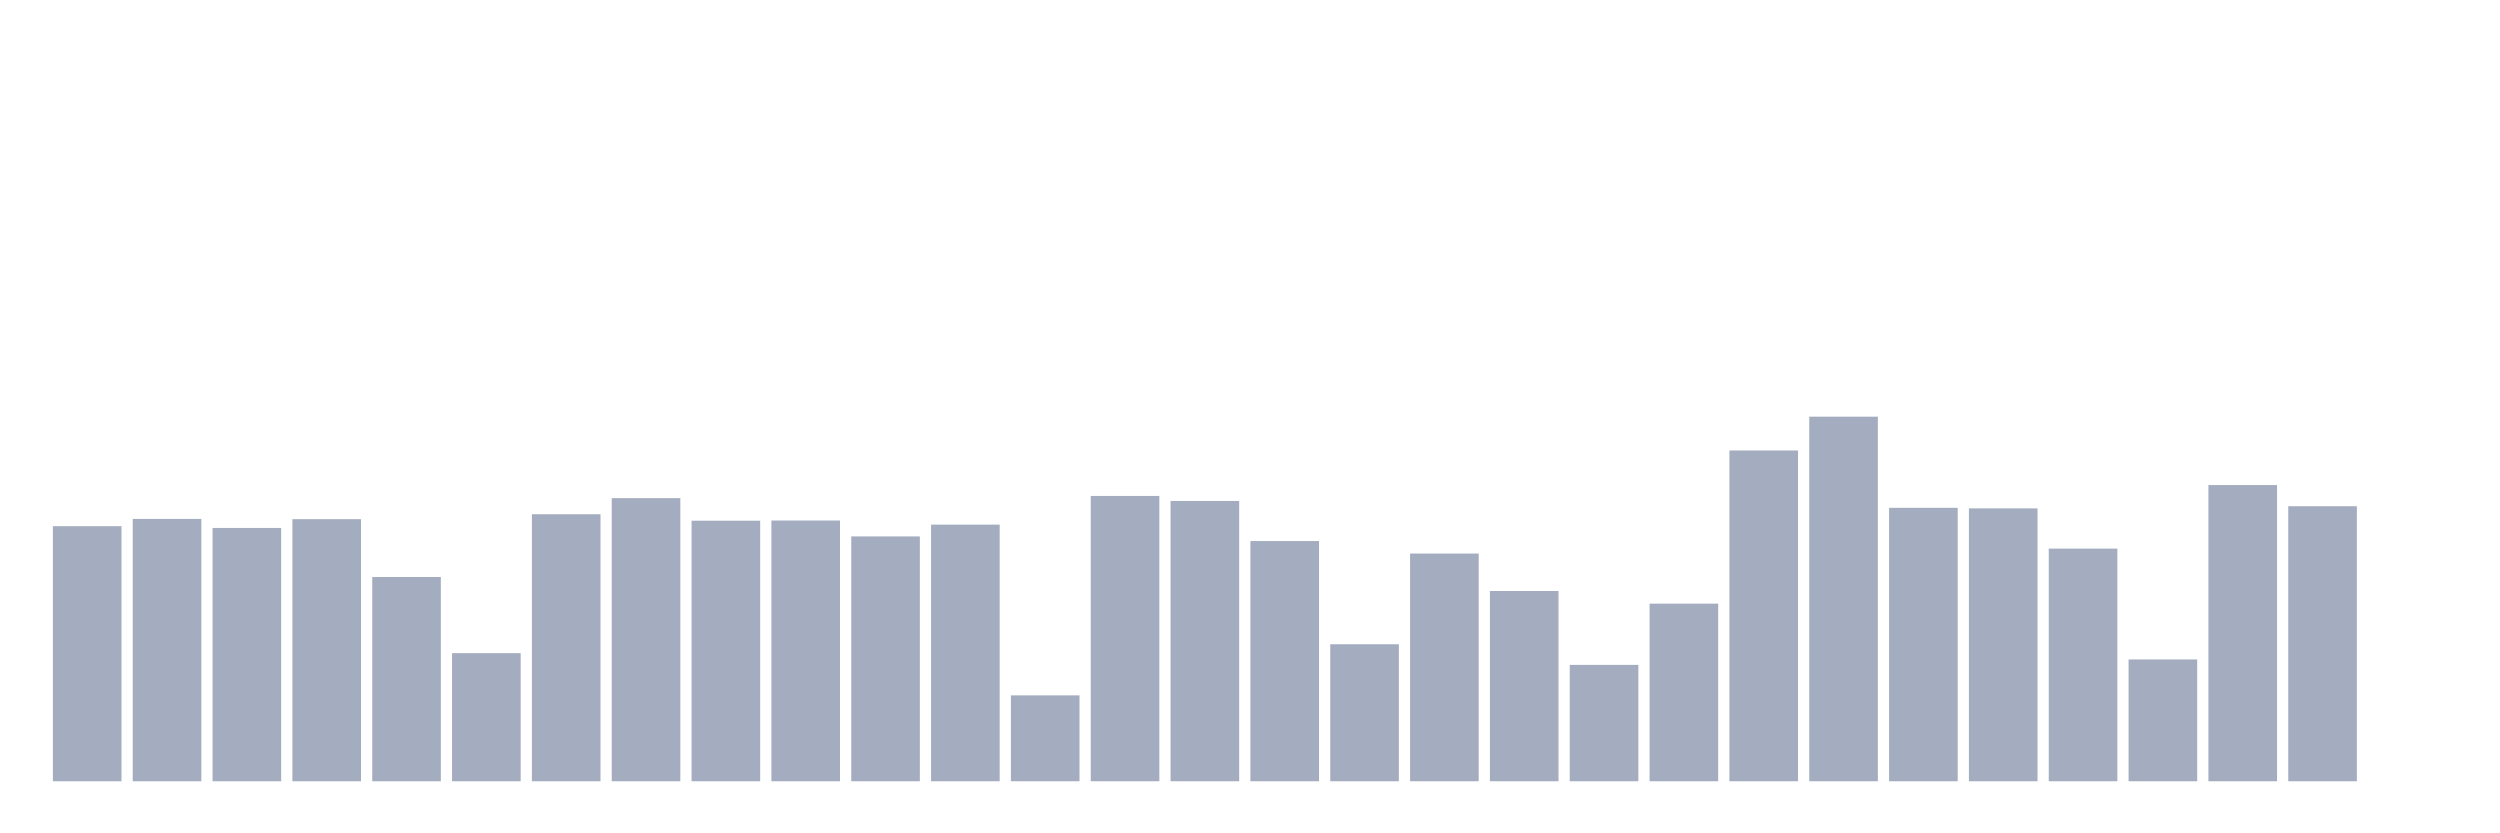 <svg xmlns="http://www.w3.org/2000/svg" viewBox="0 0 480 160"><g transform="translate(10,10)"><rect class="bar" x="0.153" width="13.175" y="91.022" height="48.978" fill="rgb(164,173,192)"></rect><rect class="bar" x="15.482" width="13.175" y="89.631" height="50.369" fill="rgb(164,173,192)"></rect><rect class="bar" x="30.81" width="13.175" y="91.367" height="48.633" fill="rgb(164,173,192)"></rect><rect class="bar" x="46.138" width="13.175" y="89.68" height="50.32" fill="rgb(164,173,192)"></rect><rect class="bar" x="61.466" width="13.175" y="100.788" height="39.212" fill="rgb(164,173,192)"></rect><rect class="bar" x="76.794" width="13.175" y="115.406" height="24.594" fill="rgb(164,173,192)"></rect><rect class="bar" x="92.123" width="13.175" y="88.732" height="51.268" fill="rgb(164,173,192)"></rect><rect class="bar" x="107.451" width="13.175" y="85.64" height="54.36" fill="rgb(164,173,192)"></rect><rect class="bar" x="122.779" width="13.175" y="89.975" height="50.025" fill="rgb(164,173,192)"></rect><rect class="bar" x="138.107" width="13.175" y="89.938" height="50.062" fill="rgb(164,173,192)"></rect><rect class="bar" x="153.436" width="13.175" y="92.993" height="47.007" fill="rgb(164,173,192)"></rect><rect class="bar" x="168.764" width="13.175" y="90.727" height="49.273" fill="rgb(164,173,192)"></rect><rect class="bar" x="184.092" width="13.175" y="123.51" height="16.49" fill="rgb(164,173,192)"></rect><rect class="bar" x="199.42" width="13.175" y="85.222" height="54.778" fill="rgb(164,173,192)"></rect><rect class="bar" x="214.748" width="13.175" y="86.182" height="53.818" fill="rgb(164,173,192)"></rect><rect class="bar" x="230.077" width="13.175" y="93.879" height="46.121" fill="rgb(164,173,192)"></rect><rect class="bar" x="245.405" width="13.175" y="113.695" height="26.305" fill="rgb(164,173,192)"></rect><rect class="bar" x="260.733" width="13.175" y="96.281" height="43.719" fill="rgb(164,173,192)"></rect><rect class="bar" x="276.061" width="13.175" y="103.473" height="36.527" fill="rgb(164,173,192)"></rect><rect class="bar" x="291.39" width="13.175" y="117.66" height="22.34" fill="rgb(164,173,192)"></rect><rect class="bar" x="306.718" width="13.175" y="105.899" height="34.101" fill="rgb(164,173,192)"></rect><rect class="bar" x="322.046" width="13.175" y="76.49" height="63.51" fill="rgb(164,173,192)"></rect><rect class="bar" x="337.374" width="13.175" y="70" height="70" fill="rgb(164,173,192)"></rect><rect class="bar" x="352.702" width="13.175" y="87.5" height="52.5" fill="rgb(164,173,192)"></rect><rect class="bar" x="368.031" width="13.175" y="87.611" height="52.389" fill="rgb(164,173,192)"></rect><rect class="bar" x="383.359" width="13.175" y="95.333" height="44.667" fill="rgb(164,173,192)"></rect><rect class="bar" x="398.687" width="13.175" y="116.613" height="23.387" fill="rgb(164,173,192)"></rect><rect class="bar" x="414.015" width="13.175" y="83.128" height="56.872" fill="rgb(164,173,192)"></rect><rect class="bar" x="429.344" width="13.175" y="87.192" height="52.808" fill="rgb(164,173,192)"></rect><rect class="bar" x="444.672" width="13.175" y="140" height="0" fill="rgb(164,173,192)"></rect></g></svg>